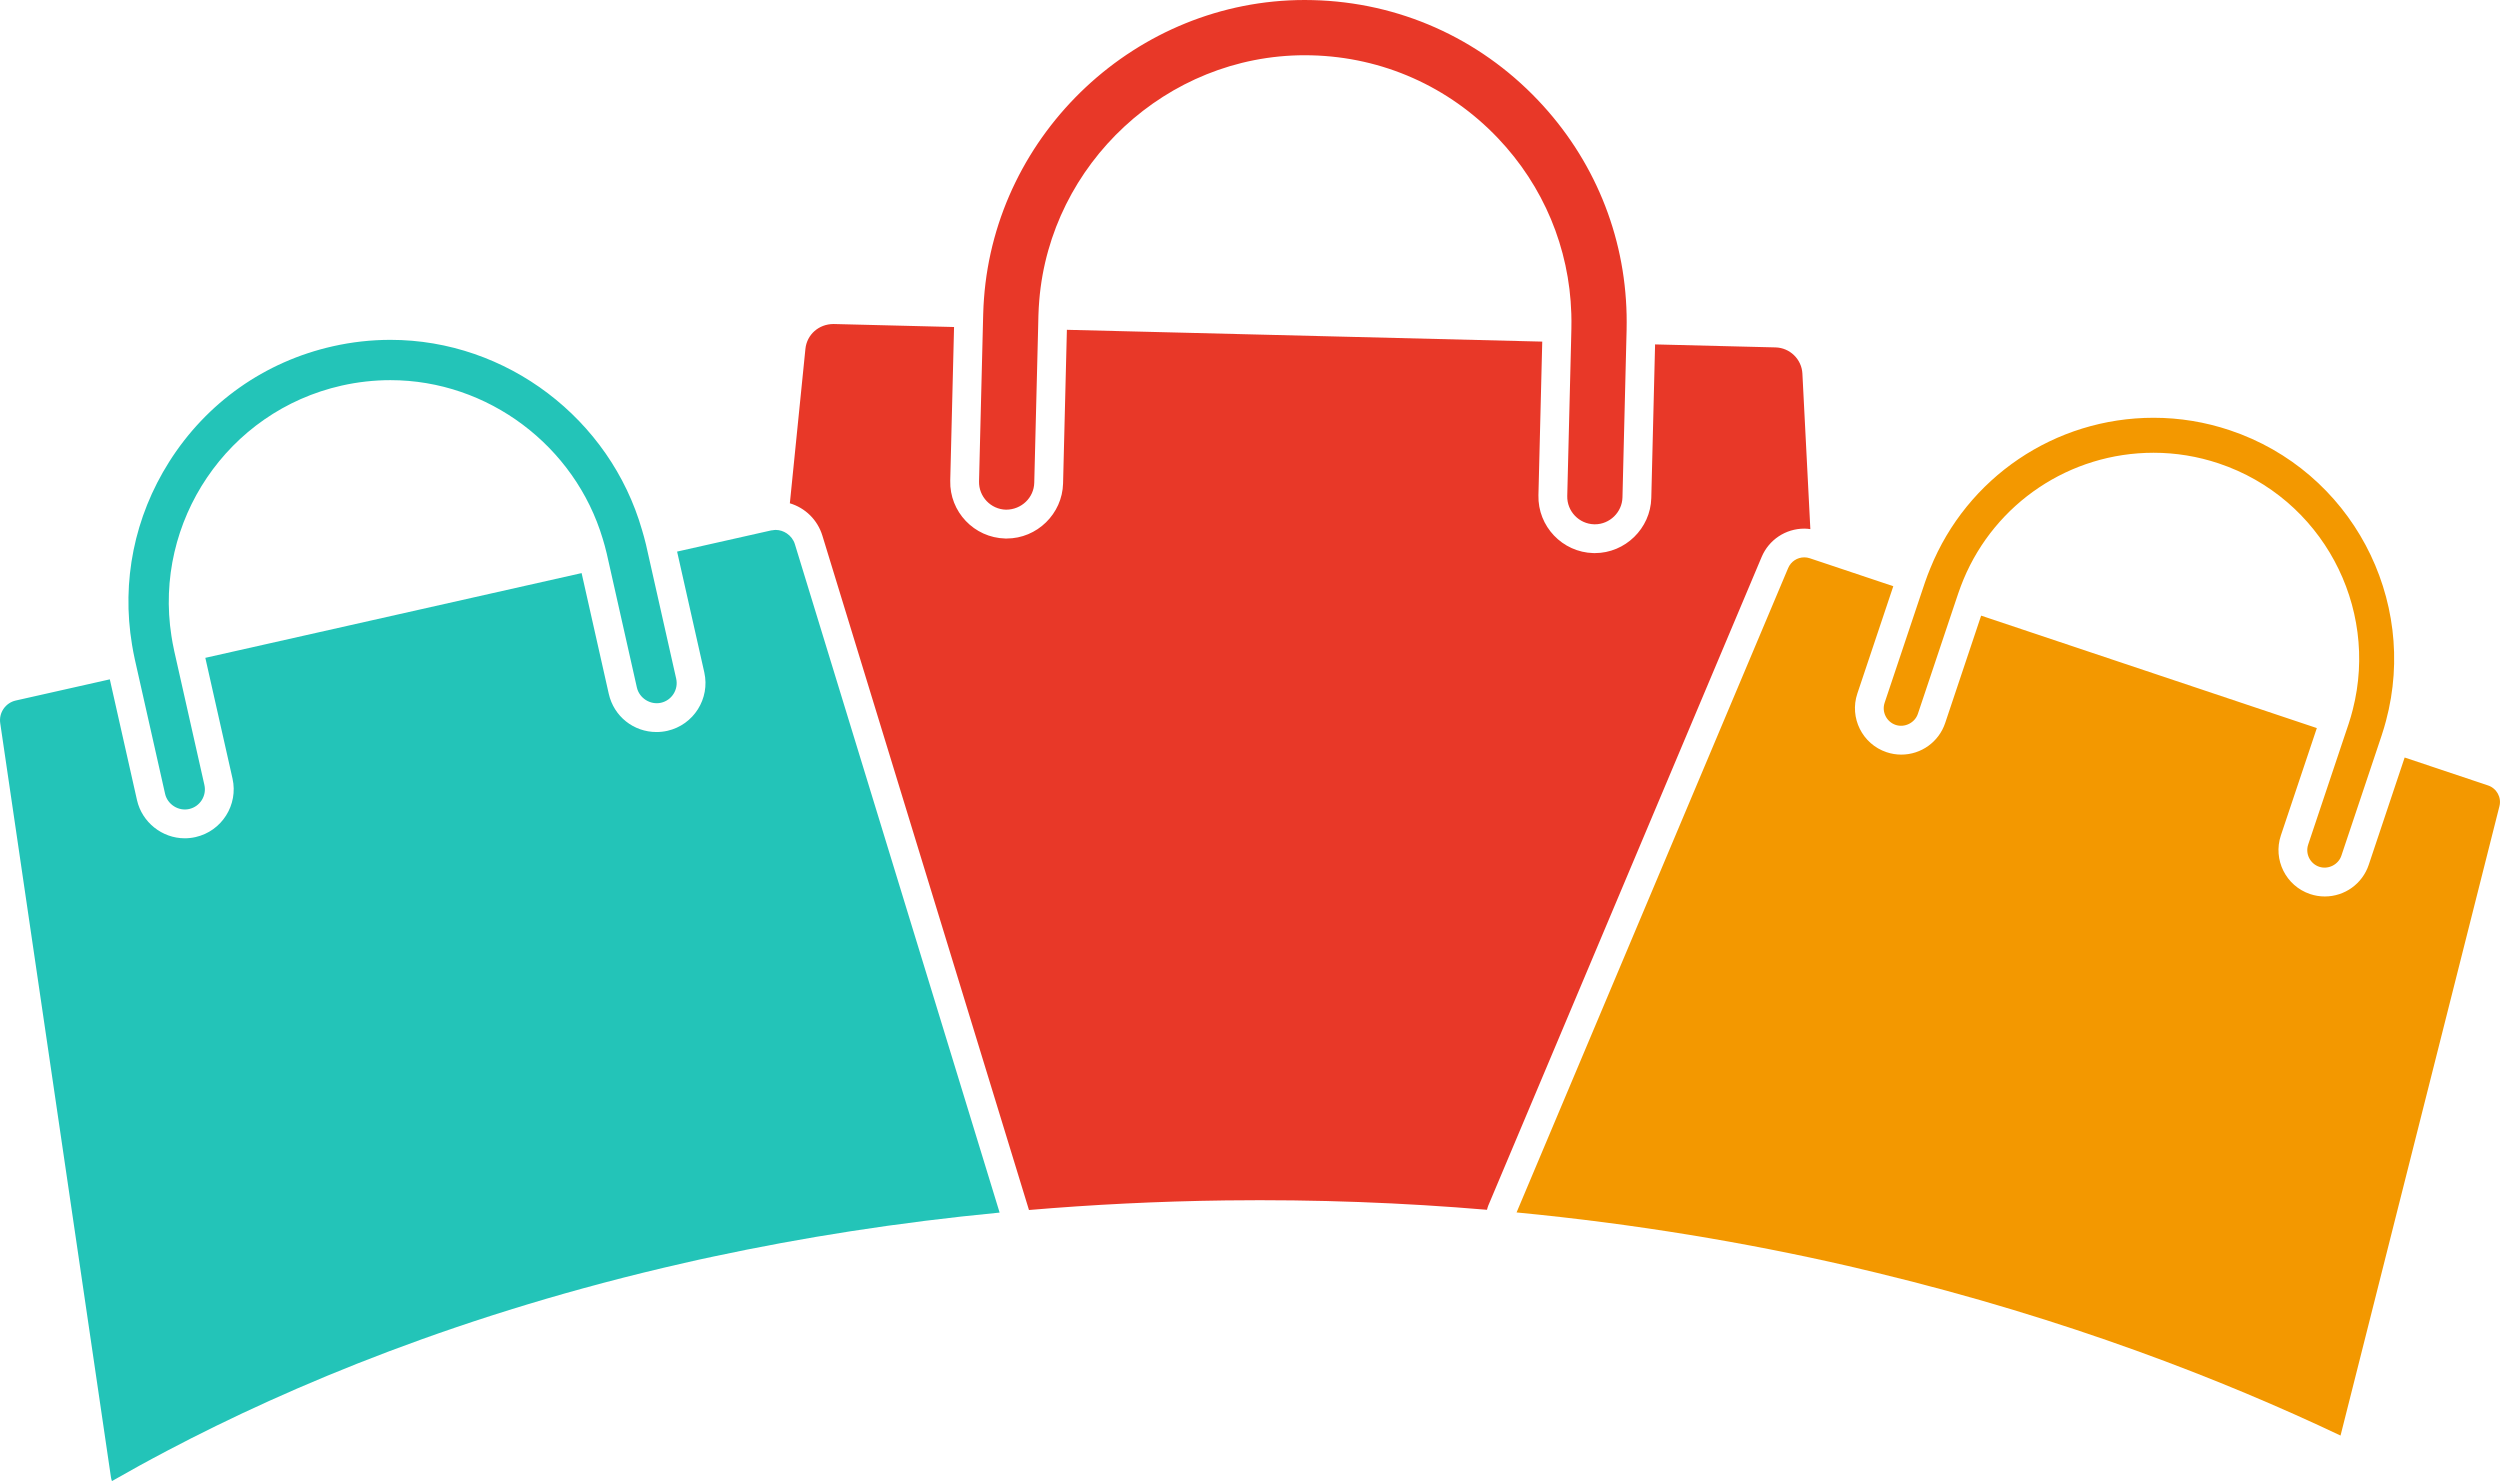 <svg version="1.1" id="图层_1" x="0px" y="0px" width="194.469px" height="115.21px" viewBox="0 0 194.469 115.21" enable-background="new 0 0 194.469 115.21" xml:space="preserve" xmlns:xml="http://www.w3.org/XML/1998/namespace" xmlns="http://www.w3.org/2000/svg" xmlns:xlink="http://www.w3.org/1999/xlink">
  <path fill="#E83828" d="M140.204,29.061c-0.056-1.116-0.974-2.01-2.093-2.037l-9.366-0.233l-0.295,11.952
	c-0.06,2.361-2.027,4.282-4.39,4.282l0,0l-0.108-0.001c-2.42-0.062-4.339-2.08-4.281-4.498l0.297-11.953l-36.977-0.918
	l-0.297,11.954c-0.059,2.36-2.025,4.281-4.387,4.281l-0.111-0.001c-2.42-0.061-4.34-2.079-4.279-4.499l0.297-11.953l-9.369-0.233
	c0,0,0,0-0.002,0c-1.16,0-2.08,0.832-2.191,1.935l-1.211,12.01c1.193,0.358,2.154,1.28,2.533,2.524l16.068,52.45
	c4.9-0.416,10-0.678,15.316-0.746c7.074-0.088,13.848,0.182,20.311,0.729c0.033-0.108,0.054-0.219,0.099-0.323l21.266-50.458
	c0.563-1.339,1.867-2.205,3.322-2.205c0.156,0,0.313,0.017,0.467,0.038L140.204,29.061z M78.253,39.647h0.002
	c1.209,0,2.17-0.939,2.197-2.094l0.299-11.954l0.025-1.074c0.002-0.015,0.002-0.031,0.002-0.046
	c0.012-0.375,0.033-0.748,0.064-1.119c0.867-10.613,9.896-19.063,20.656-19.063c0.174,0,0.348,0.002,0.521,0.007
	c5.528,0.137,10.68,2.426,14.502,6.443c3.551,3.734,5.551,8.54,5.707,13.641c0.012,0.373,0.016,0.746,0.006,1.121
	c0,0.016,0,0.032,0,0.047l-0.025,1.073l-0.297,11.953c-0.029,1.183,0.91,2.171,2.094,2.202l0.055,0.001
	c1.156,0,2.119-0.94,2.146-2.096l0.295-11.952l0.027-1.075c0-0.015-0.002-0.031,0-0.046c0.008-0.375,0.008-0.749,0-1.121
	c-0.129-6.245-2.555-12.14-6.898-16.707c-4.615-4.851-10.832-7.614-17.506-7.779C101.917,0.002,101.706,0,101.495,0
	C88.427,0,77.472,10.328,76.54,23.252c-0.027,0.371-0.047,0.744-0.057,1.119c0,0.016-0.002,0.032-0.002,0.047l-0.027,1.073
	l-0.297,11.953C76.128,38.629,77.067,39.617,78.253,39.647z" class="color c1"/>
  <path fill="#F39800" d="M193.54,61.098l-6.488-2.173l-2.795,8.35c-0.493,1.471-1.866,2.459-3.418,2.459
	c-0.389,0-0.772-0.063-1.144-0.188c-1.883-0.633-2.901-2.678-2.272-4.56l2.798-8.351l-26.113-8.746l-2.797,8.351
	c-0.492,1.471-1.865,2.459-3.416,2.459c-0.39,0-0.773-0.063-1.146-0.188c-1.883-0.632-2.901-2.678-2.271-4.56l2.797-8.351
	l-4.051-1.357l-1.144-0.383l-1.144-0.382l-0.153-0.052c-0.14-0.047-0.283-0.071-0.431-0.071c-0.551,0-1.043,0.328-1.256,0.833
	l-21.125,50.124c9.273,0.893,17.887,2.352,25.771,4.161c0.383,0.088,0.758,0.179,1.137,0.269s0.76,0.18,1.135,0.271
	c14.777,3.575,26.918,8.321,36.051,12.655l12.359-48.951C194.604,62.035,194.212,61.324,193.54,61.098z M147.462,56.39
	c0.701,0.233,1.49-0.165,1.724-0.859l2.797-8.351l0.346-1.029c0.004-0.011,0.008-0.022,0.012-0.033
	c0.121-0.356,0.256-0.705,0.396-1.048c2.475-5.936,8.274-9.851,14.787-9.851c1.721,0,3.428,0.279,5.072,0.83
	c8.002,2.68,12.487,11.107,10.418,19.161c-0.093,0.36-0.193,0.719-0.313,1.077c-0.005,0.011-0.009,0.023-0.011,0.034l-0.346,1.029
	l-2.797,8.351c-0.236,0.711,0.148,1.484,0.859,1.723c0.701,0.234,1.49-0.164,1.723-0.858l2.797-8.351l0.344-1.029
	c0.004-0.011,0.006-0.022,0.01-0.034c0.119-0.357,0.226-0.716,0.32-1.075c2.541-9.479-2.717-19.451-12.143-22.608
	c-1.924-0.645-3.92-0.971-5.932-0.971c-7.687,0-14.521,4.663-17.371,11.709c-0.141,0.345-0.277,0.691-0.398,1.048
	c-0.004,0.012-0.008,0.022-0.012,0.033l-0.346,1.029l-2.797,8.351C146.363,55.377,146.749,56.151,147.462,56.39z" class="color c2"/>
  <path fill="#23C4B8" d="M61.831,42.328c-0.107-0.349-0.334-0.638-0.627-0.835c-0.252-0.17-0.553-0.272-0.869-0.272
	c-0.078,0-0.154,0.015-0.232,0.026c-0.037,0.005-0.074,0.004-0.113,0.012l-1.037,0.233l-6.283,1.415l2.115,9.392
	c0.461,2.048-0.828,4.09-2.875,4.551c-0.277,0.062-0.559,0.093-0.84,0.093c-1.793,0-3.32-1.222-3.715-2.971l-2.113-9.392
	l-29.27,6.592l2.115,9.391c0.461,2.046-0.83,4.089-2.877,4.552c-0.277,0.063-0.559,0.094-0.84,0.094
	c-1.764,0-3.326-1.25-3.713-2.969l-2.115-9.395l-7.32,1.648c-0.793,0.179-1.324,0.95-1.205,1.755l8.613,58.66
	c0.016,0.104,0.041,0.203,0.078,0.301c1.375-0.787,2.814-1.58,4.326-2.375c9.57-5.041,22.992-10.682,40.195-14.59
	c0.381-0.088,0.764-0.175,1.15-0.26c0.381-0.084,0.768-0.165,1.152-0.248c6.836-1.462,14.244-2.646,22.227-3.412L61.831,42.328z
	 M10.481,51.26c0.004,0.012,0.006,0.025,0.008,0.037l0.238,1.057l2.115,9.394c0.184,0.82,1.037,1.373,1.873,1.183
	c0.844-0.19,1.375-1.031,1.184-1.873l-2.115-9.392l-0.238-1.056c-0.002-0.012-0.004-0.025-0.006-0.038
	c-0.082-0.368-0.148-0.735-0.205-1.103c-1.387-8.885,4.35-17.473,13.246-19.476c1.246-0.28,2.52-0.422,3.787-0.422
	c7.6,0,14.363,5.128,16.518,12.342c0.107,0.357,0.211,0.715,0.295,1.083c0.002,0.013,0.006,0.024,0.01,0.038l0.238,1.055
	l2.113,9.393c0.186,0.821,1.039,1.37,1.875,1.184c0.84-0.189,1.371-1.03,1.182-1.873L50.484,43.4l-0.238-1.056
	c-0.002-0.013-0.008-0.024-0.01-0.037c-0.084-0.367-0.191-0.724-0.295-1.083c-2.479-8.63-10.52-14.788-19.57-14.788
	c-1.5,0-3.006,0.168-4.479,0.5c-5.301,1.193-9.824,4.387-12.736,8.993c-2.705,4.278-3.711,9.289-2.885,14.228
	C10.331,50.527,10.401,50.894,10.481,51.26z" class="color c3"/>
</svg>